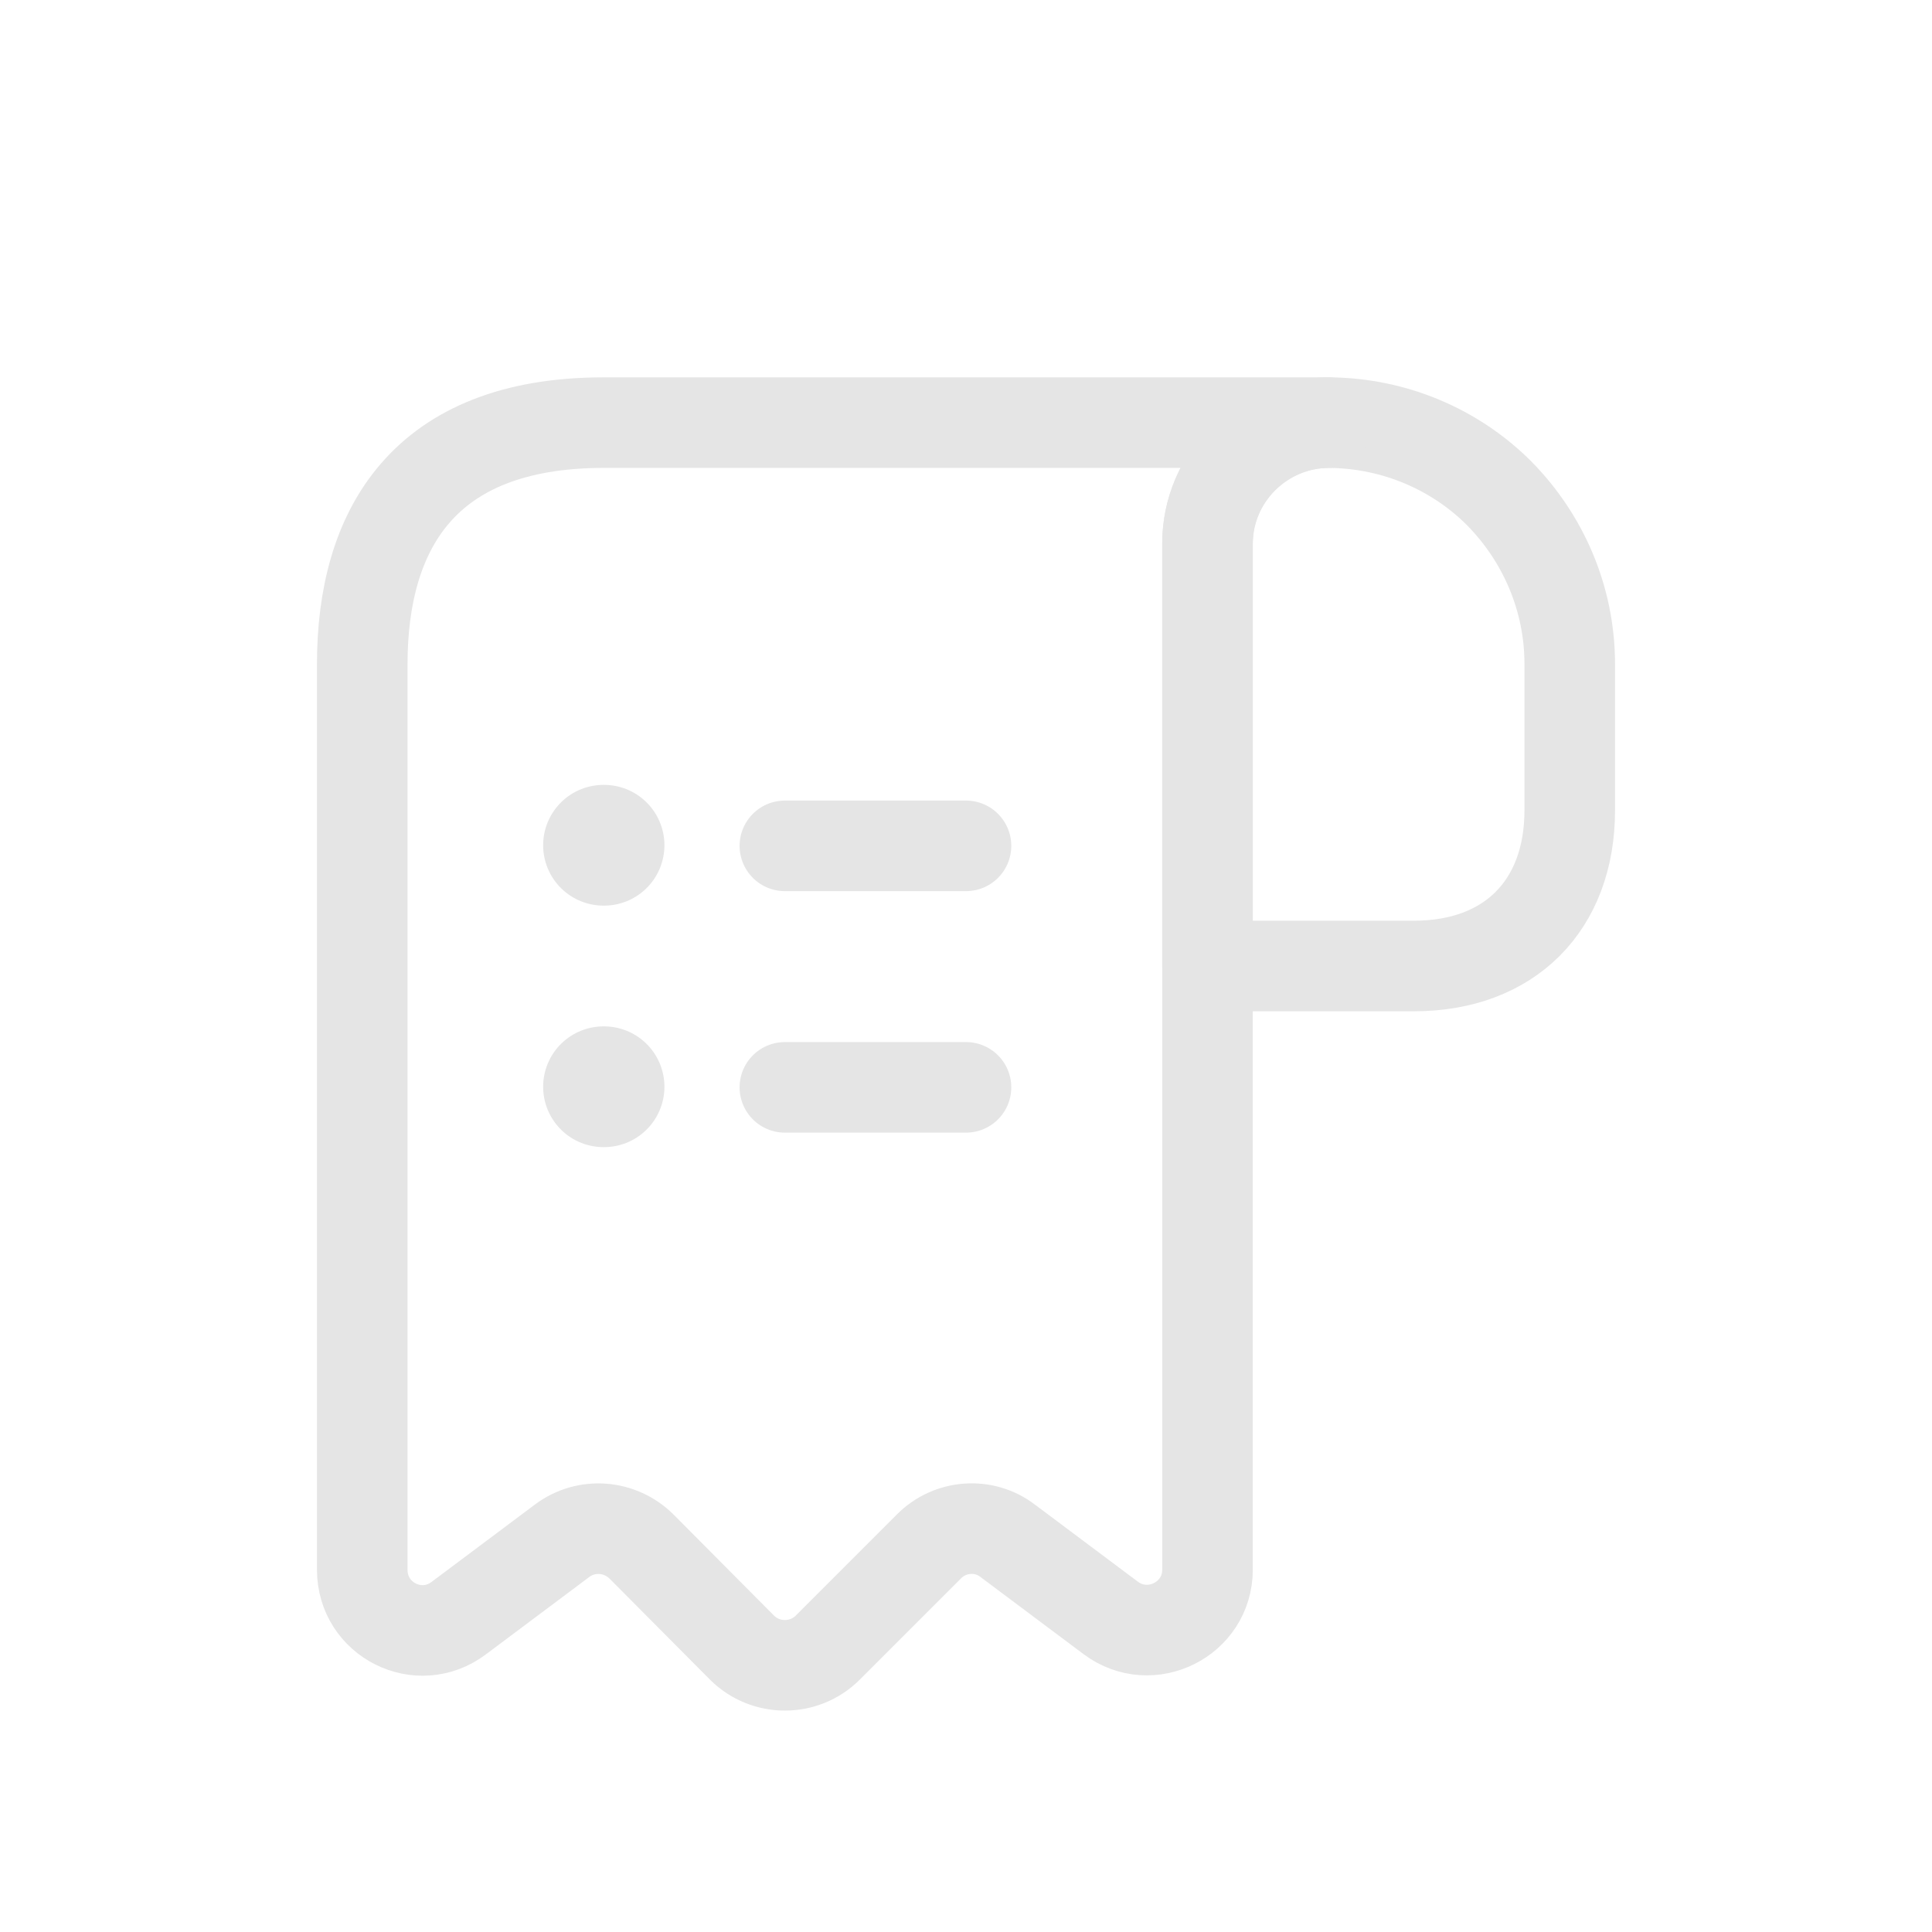 <svg width="32" height="32" viewBox="0 0 32 32" fill="none" xmlns="http://www.w3.org/2000/svg">
<g id="Frame 35694">
<g id="vuesax/linear/receipt-item">
<path id="Vector" d="M26 11V13.42C26 15 25 16 23.42 16H20V9.01C20 7.9 20.91 7 22.02 7C23.11 7.01 24.11 7.45 24.83 8.17C25.55 8.9 26 9.9 26 11Z" stroke="#E5E5E5" stroke-width="1.5" stroke-miterlimit="10" stroke-linecap="round" stroke-linejoin="round"/>
<path id="Vector_2" d="M6 12V26C6 26.83 6.94 27.3 7.6 26.8L9.31 25.52C9.71 25.22 10.27 25.26 10.63 25.62L12.29 27.29C12.68 27.68 13.32 27.68 13.71 27.29L15.39 25.61C15.74 25.26 16.3 25.22 16.69 25.52L18.4 26.8C19.06 27.29 20 26.82 20 26V9C20 7.9 20.9 7 22 7H11H10C7 7 6 8.79 6 11V12Z" stroke="#E5E5E5" stroke-width="1.5" stroke-miterlimit="10" stroke-linecap="round" stroke-linejoin="round"/>
<path id="Vector_3" d="M13 18.01H16" stroke="#E5E5E5" stroke-width="1.5" stroke-linecap="round" stroke-linejoin="round"/>
<path id="Vector_4" d="M13 14.01H16" stroke="#E5E5E5" stroke-width="1.5" stroke-linecap="round" stroke-linejoin="round"/>
<path id="Vector_5" d="M9.996 18H10.005" stroke="#E5E5E5" stroke-width="2" stroke-linecap="round" stroke-linejoin="round"/>
<path id="Vector_6" d="M9.996 14H10.005" stroke="#E5E5E5" stroke-width="2" stroke-linecap="round" stroke-linejoin="round"/>
</g>
</g>
</svg>
